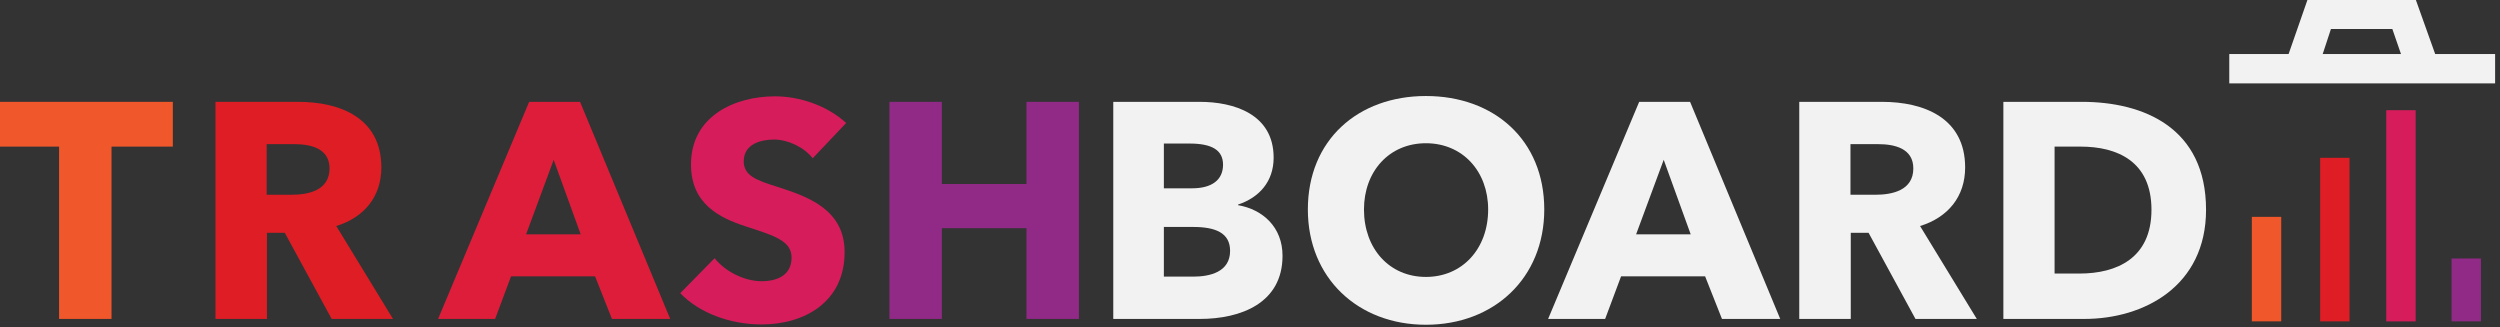 <?xml version="1.0" encoding="UTF-8" standalone="no"?>
<!-- Created with Inkscape (http://www.inkscape.org/) -->

<svg
   xmlns:dc="http://purl.org/dc/elements/1.1/"
   xmlns:cc="http://creativecommons.org/ns#"
   xmlns:rdf="http://www.w3.org/1999/02/22-rdf-syntax-ns#"
   xmlns:svg="http://www.w3.org/2000/svg"
   xmlns="http://www.w3.org/2000/svg"
   xmlns:sodipodi="http://sodipodi.sourceforge.net/DTD/sodipodi-0.dtd"
   xmlns:inkscape="http://www.inkscape.org/namespaces/inkscape"
   viewBox="0 0 217.052 28.396"
   version="1.1"
   id="svg8"
   inkscape:version="0.92.3 (2405546, 2018-03-11)"
   sodipodi:docname="trashboard-oneline-logo.svg">
  <rect x="0" y="0" width="217.052" height="28.396" fill="#333333" stroke="none"/>
  <defs
     id="defs2" />
  <sodipodi:namedview
     id="base"
     pagecolor="#ffffff"
     bordercolor="#666666"
     borderopacity="1.0"
     inkscape:pageopacity="0.0"
     inkscape:pageshadow="2"
     inkscape:zoom="3.959798"
     inkscape:cx="119.52541"
     inkscape:cy="3.3806007"
     inkscape:document-units="mm"
     inkscape:current-layer="g4675"
     showgrid="false"
     showguides="true"
     inkscape:lockguides="true"
     inkscape:window-width="1853"
     inkscape:window-height="1025"
     inkscape:window-x="67"
     inkscape:window-y="27"
     inkscape:window-maximized="1" />
  <g
     inkscape:label="Layer 1"
     inkscape:groupmode="layer"
     id="layer1"
     transform="translate(-83.543,-109.338)">
    <path
       style="opacity:1;fill:#d71c5b;fill-opacity:1;stroke:none;stroke-width:0;stroke-miterlimit:4;stroke-dasharray:none;stroke-opacity:1"
       d="m 290.72,118.905 v 18.335 h 2.551 V 118.905 Z"
       id="path1003"
       inkscape:connector-curvature="0" />
    <path
       style="opacity:1;fill:#de1d25;fill-opacity:1;stroke:none;stroke-width:0;stroke-miterlimit:4;stroke-dasharray:none;stroke-opacity:1"
       d="m 284.98,123.039 v 14.201 h 2.551 v -14.201 z"
       id="path1001"
       inkscape:connector-curvature="0" />
    <path
       style="opacity:1;fill:#f0572a;fill-opacity:1;stroke:none;stroke-width:0;stroke-miterlimit:4;stroke-dasharray:none;stroke-opacity:1"
       d="m 279.05,128.165 v 9.074 h 2.551 v -9.074 z"
       id="path999"
       inkscape:connector-curvature="0" />
    <path
       style="opacity:1;fill:#912987;fill-opacity:1;stroke:none;stroke-width:0;stroke-miterlimit:4;stroke-dasharray:none;stroke-opacity:1"
       d="m 296.39,131.78 v 5.46 h 2.551 v -5.46 z"
       id="rect845-3"
       inkscape:connector-curvature="0" />
    <g
       aria-label="TRASHBOARD"
       transform="matrix(0.371,0,0,0.371,-100.633,-50.478)"
       style="font-style:normal;font-variant:normal;font-weight:normal;font-stretch:normal;font-size:40px;line-height:1.25;font-family:'Samyak Tamil';-inkscape-font-specification:'Samyak Tamil';letter-spacing:0.107px;word-spacing:0px;fill:#f2f2f2;fill-opacity:1;stroke:none"
       id="flowRoot972">
      <g
         id="g4675"
         style="fill:#f2f2f2">
        <rect
           y="443.415"
           x="1018.124"
           height="6.87"
           width="62.208"
           id="rect845"
           style="opacity:1;fill:#f2f2f2;fill-opacity:1;stroke:#3b3b3d;stroke-width:0;stroke-miterlimit:4;stroke-dasharray:none;stroke-opacity:1" />
        <path
           inkscape:connector-curvature="0"
           id="path924"
           d="m 1031.607,444.56 4.961,-14.248 h 25.061 l 5.725,16.029 -8.651,-1.781 -2.417,-6.997 h -14.375 l -2.926,8.905 z"
           style="fill:#f2f2f2;fill-opacity:1;stroke:#3b3b3d;stroke-width:0;stroke-linecap:butt;stroke-linejoin:miter;stroke-miterlimit:4;stroke-dasharray:none;stroke-opacity:1" />
        <path
           inkscape:connector-curvature="0"
           id="path4599"
           style="font-style:normal;font-variant:normal;font-weight:bold;font-stretch:normal;font-family:'Avenir Next LT Pro';-inkscape-font-specification:'Avenir Next LT Pro Bold';letter-spacing:0.107px;fill:#f0572a;fill-opacity:1;stroke-width:1.794"
           d="M 536.878,465.08 V 454.604 h -40.972 v 10.476 h 14.351 v 40.326 h 12.27 v -40.326 z" />
        <path
           inkscape:connector-curvature="0"
           id="path4601"
           style="font-style:normal;font-variant:normal;font-weight:bold;font-stretch:normal;font-family:'Avenir Next LT Pro';-inkscape-font-specification:'Avenir Next LT Pro Bold';letter-spacing:0.107px;fill:#de1d25;fill-opacity:1;stroke-width:1.794"
           d="m 588.402,505.407 -13.275,-21.742 c 6.53,-2.009 10.548,-6.888 10.548,-13.705 0,-11.624 -9.687,-15.356 -19.446,-15.356 h -19.374 v 50.803 h 12.055 v -20.163 h 4.162 l 10.979,20.163 z m -14.853,-35.232 c 0,5.166 -4.951,6.171 -8.898,6.171 h -5.812 v -11.84 h 6.53 c 3.66,0 8.18,0.933 8.18,5.669 z" />
        <path
           inkscape:connector-curvature="0"
           id="path4603"
           style="font-style:normal;font-variant:normal;font-weight:bold;font-stretch:normal;font-family:'Avenir Next LT Pro';-inkscape-font-specification:'Avenir Next LT Pro Bold';letter-spacing:0.107px;fill:#de1d3a;fill-opacity:1;stroke-width:1.794"
           d="M 653.271,505.407 632.174,454.604 h -11.911 l -21.311,50.803 h 13.346 l 3.731,-9.974 h 19.661 l 3.947,9.974 z m -20.953,-19.804 h -12.772 l 6.458,-17.437 z" />
        <path
           inkscape:connector-curvature="0"
           id="path4605"
           style="font-style:normal;font-variant:normal;font-weight:bold;font-stretch:normal;font-family:'Avenir Next LT Pro';-inkscape-font-specification:'Avenir Next LT Pro Bold';letter-spacing:0.107px;fill:#d71c5b;fill-opacity:1;stroke-width:1.794"
           d="m 694.446,459.555 c -4.449,-4.09 -10.907,-6.243 -16.647,-6.243 -9.472,0 -19.661,4.664 -19.661,15.93 0,9.185 6.53,12.485 12.988,14.566 6.673,2.153 10.548,3.372 10.548,7.247 0,4.09 -3.301,5.525 -7.032,5.525 -4.018,0 -8.539,-2.296 -10.979,-5.382 l -8.037,8.18 c 4.449,4.664 11.768,7.319 19.015,7.319 10.046,0 19.446,-5.238 19.446,-16.934 0,-10.117 -8.898,-13.059 -15.786,-15.284 -4.808,-1.507 -7.821,-2.583 -7.821,-5.956 0,-4.018 3.947,-5.095 7.104,-5.095 3.157,0 6.96,1.722 9.041,4.377 z" />
        <path
           inkscape:connector-curvature="0"
           id="path4607"
           style="letter-spacing:0.142px;fill:#912987;fill-opacity:1;stroke-width:1.794"
           d="M 748.917,505.407 V 454.604 h -12.27 v 19.23 H 716.842 V 454.604 H 704.572 v 50.803 h 12.27 v -21.24 h 19.804 v 21.24 z" />
        <path
           inkscape:connector-curvature="0"
           id="path4609"
           style="letter-spacing:0.142px;fill:#f2f2f2;fill-opacity:1;stroke-width:1.794"
           d="m 796.566,490.625 c 0,-6.673 -4.592,-10.835 -10.405,-11.84 v -0.143 c 4.951,-1.65 8.324,-5.382 8.324,-10.979 0,-10.261 -9.4,-13.059 -17.293,-13.059 h -20.235 v 50.803 h 20.235 c 9.687,0 19.374,-3.731 19.374,-14.782 z M 782.646,469.314 c 0,3.588 -2.655,5.525 -7.247,5.525 h -6.601 v -10.476 h 6.027 c 5.166,0 7.821,1.507 7.821,4.951 z m 1.65,20.163 c 0,4.951 -4.736,6.027 -8.611,6.027 h -6.888 v -11.624 h 6.817 c 5.238,0 8.682,1.363 8.682,5.597 z" />
        <path
           inkscape:connector-curvature="0"
           id="path4611"
           style="letter-spacing:0.142px;fill:#f2f2f2;fill-opacity:1;stroke-width:1.794"
           d="m 857.818,479.79 c 0,-16.288 -11.768,-26.549 -27.698,-26.549 -15.858,0 -27.626,10.261 -27.626,26.549 0,16.073 11.768,26.98 27.626,26.98 15.93,0 27.698,-10.907 27.698,-26.98 z m -13.131,0 c 0,9.185 -6.027,15.786 -14.566,15.786 -8.539,0 -14.495,-6.601 -14.495,-15.786 0,-8.898 5.884,-15.499 14.495,-15.499 8.611,0 14.566,6.601 14.566,15.499 z" />
        <path
           inkscape:connector-curvature="0"
           id="path4613"
           style="letter-spacing:0.142px;fill:#f2f2f2;fill-opacity:1;stroke-width:1.794"
           d="m 913.037,505.407 -21.096,-50.803 h -11.911 l -21.311,50.803 h 13.346 l 3.731,-9.974 h 19.661 l 3.947,9.974 z m -20.953,-19.804 h -12.772 l 6.458,-17.437 z" />
        <path
           inkscape:connector-curvature="0"
           id="path4615"
           style="letter-spacing:0.142px;fill:#f2f2f2;fill-opacity:1;stroke-width:1.794"
           d="m 959.038,505.407 -13.275,-21.742 c 6.53,-2.009 10.548,-6.888 10.548,-13.705 0,-11.624 -9.687,-15.356 -19.446,-15.356 h -19.374 v 50.803 h 12.055 v -20.163 h 4.162 l 10.979,20.163 z m -14.853,-35.232 c 0,5.166 -4.951,6.171 -8.898,6.171 h -5.812 V 464.506 h 6.53 c 3.66,0 8.18,0.933 8.18,5.669 z" />
        <path
           inkscape:connector-curvature="0"
           id="path4617"
           style="letter-spacing:0.142px;fill:#f2f2f2;fill-opacity:1;stroke-width:1.794"
           d="m 1012.687,479.862 c 0,-19.23 -14.638,-25.258 -29.061,-25.258 H 965.257 v 50.803 h 18.943 c 13.992,0 28.487,-7.678 28.487,-25.545 z m -12.772,0 c 0,11.337 -8.108,14.925 -16.863,14.925 h -5.812 v -29.707 h 6.099 c 8.467,0 16.576,3.372 16.576,14.782 z" />
      </g>
    </g>
  </g>
</svg>
